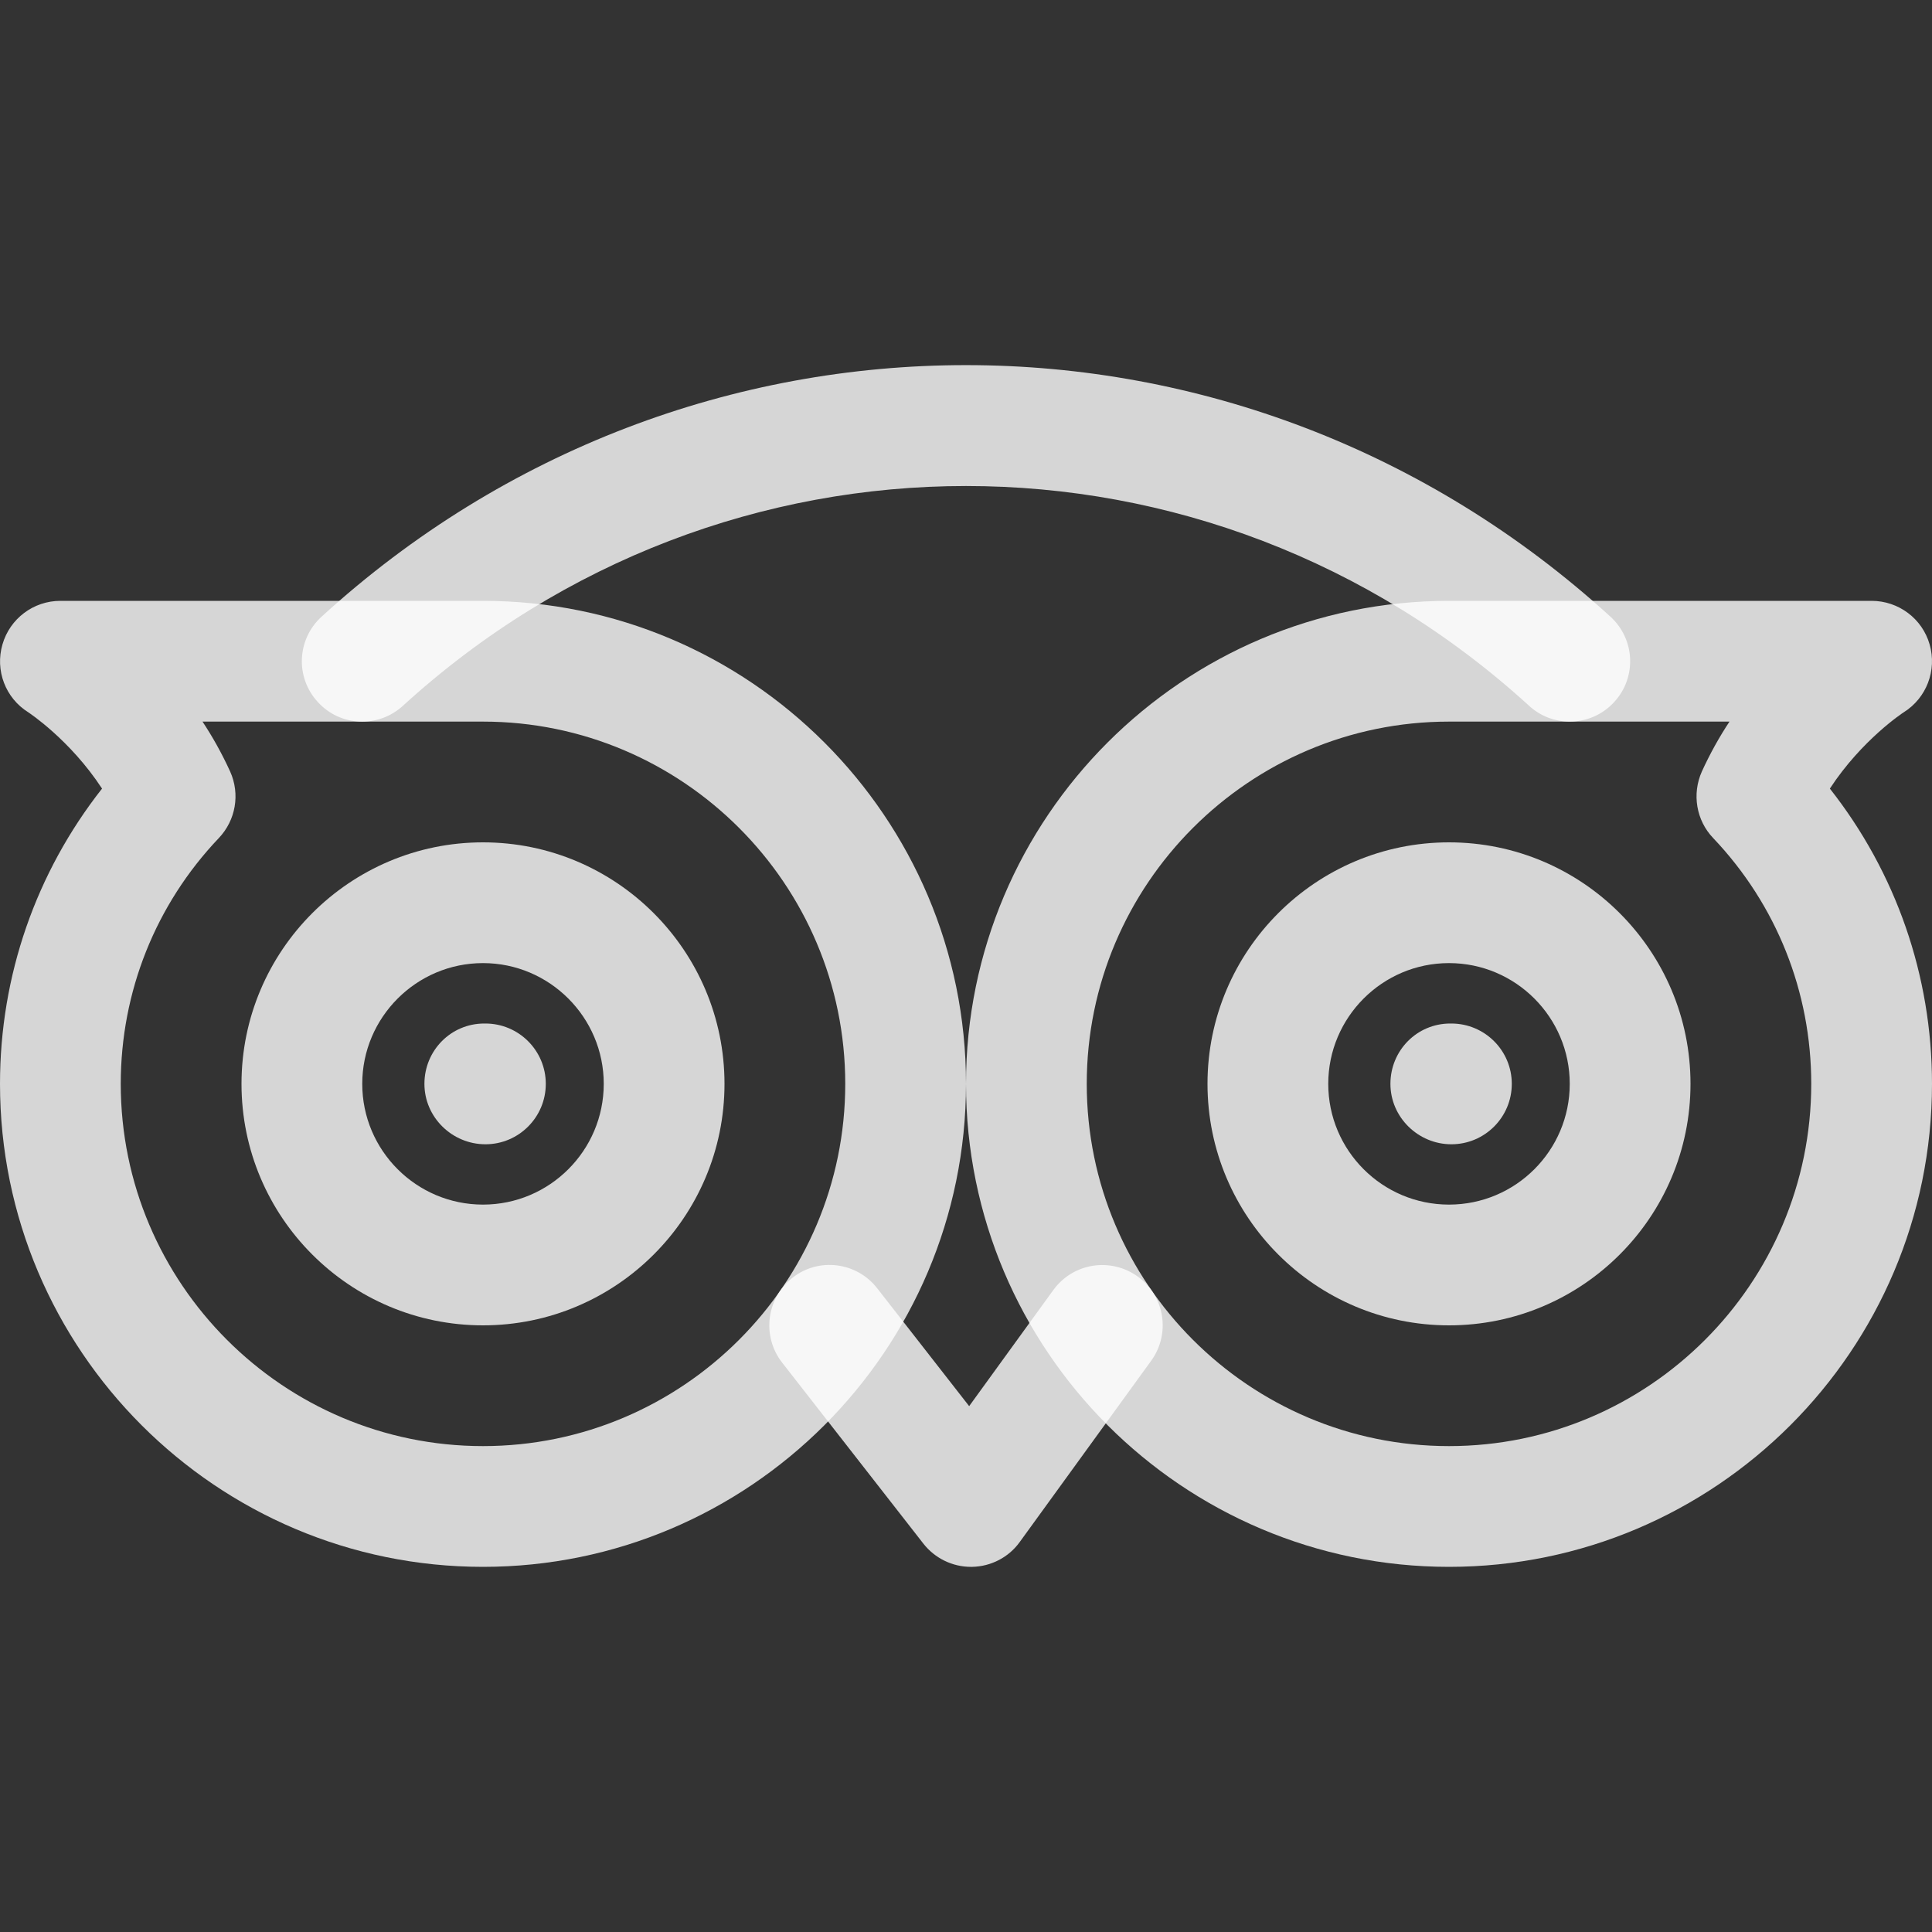 <svg width="22" height="22" viewBox="0 0 22 22" fill="none" xmlns="http://www.w3.org/2000/svg">
<rect x="0" y="0" width="22" height="22" fill="#333333" stroke="none"/>
<path d="M5.5 6.842H0.688C0.381 6.842 0.113 7.044 0.028 7.338C-0.058 7.634 0.062 7.949 0.322 8.111C0.327 8.115 0.797 8.422 1.162 8.98C0.41 9.936 0 11.11 0 12.342C0 15.375 2.467 17.842 5.5 17.842C8.533 17.842 11 15.375 11 12.342C11 9.309 8.533 6.842 5.5 6.842ZM5.5 16.467C3.226 16.467 1.375 14.616 1.375 12.342C1.375 11.294 1.772 10.3 2.491 9.544C2.685 9.34 2.736 9.042 2.621 8.786C2.527 8.58 2.42 8.389 2.306 8.217H5.5C7.774 8.217 9.625 10.068 9.625 12.342C9.625 14.616 7.774 16.467 5.5 16.467Z" fill="white" fill-opacity="0.8"/>
<path d="M12.957 14.537C12.65 14.315 12.221 14.379 11.995 14.689L11.036 16.012L9.989 14.67C9.756 14.37 9.322 14.315 9.024 14.55C8.726 14.784 8.672 15.216 8.906 15.516L10.515 17.578C10.645 17.744 10.845 17.842 11.056 17.842C11.06 17.842 11.065 17.842 11.069 17.842C11.285 17.838 11.487 17.733 11.612 17.559L13.108 15.496C13.331 15.19 13.265 14.759 12.957 14.537Z" fill="white" fill-opacity="0.8"/>
<path d="M18.338 7.022C14.156 3.204 7.844 3.202 3.662 7.022C3.381 7.278 3.36 7.712 3.618 7.993C3.873 8.275 4.308 8.293 4.588 8.037C8.244 4.7 13.757 4.7 17.412 8.037C17.544 8.158 17.71 8.217 17.875 8.217C18.062 8.217 18.248 8.141 18.382 7.993C18.64 7.712 18.619 7.278 18.338 7.022Z" fill="white" fill-opacity="0.8"/>
<path d="M5.5 9.592C3.983 9.592 2.75 10.825 2.75 12.342C2.75 13.859 3.983 15.092 5.5 15.092C7.017 15.092 8.25 13.859 8.25 12.342C8.25 10.825 7.017 9.592 5.5 9.592ZM5.5 13.717C4.742 13.717 4.125 13.101 4.125 12.342C4.125 11.585 4.742 10.967 5.5 10.967C6.258 10.967 6.875 11.585 6.875 12.342C6.875 13.101 6.258 13.717 5.5 13.717Z" fill="white" fill-opacity="0.8"/>
<path d="M5.528 11.655H5.514C5.134 11.655 4.833 11.963 4.833 12.342C4.833 12.722 5.148 13.03 5.528 13.03C5.907 13.03 6.215 12.722 6.215 12.342C6.215 11.963 5.907 11.655 5.528 11.655Z" fill="white" fill-opacity="0.8"/>
<path d="M20.837 8.98C21.201 8.423 21.674 8.113 21.678 8.111C21.938 7.948 22.058 7.633 21.973 7.338C21.889 7.044 21.619 6.842 21.312 6.842H16.5C13.467 6.842 11 9.309 11 12.342C11 15.375 13.467 17.842 16.5 17.842C19.533 17.842 22 15.375 22 12.342C22 11.111 21.59 9.936 20.837 8.98ZM16.5 16.467C14.226 16.467 12.375 14.616 12.375 12.342C12.375 10.068 14.226 8.217 16.5 8.217H19.694C19.58 8.389 19.473 8.58 19.379 8.786C19.265 9.042 19.315 9.342 19.509 9.544C20.229 10.302 20.625 11.294 20.625 12.342C20.625 14.616 18.774 16.467 16.5 16.467Z" fill="white" fill-opacity="0.8"/>
<path d="M16.5 9.592C14.983 9.592 13.75 10.825 13.75 12.342C13.75 13.859 14.983 15.092 16.5 15.092C18.017 15.092 19.25 13.859 19.25 12.342C19.25 10.825 18.017 9.592 16.5 9.592ZM16.5 13.717C15.741 13.717 15.125 13.101 15.125 12.342C15.125 11.585 15.741 10.967 16.5 10.967C17.259 10.967 17.875 11.585 17.875 12.342C17.875 13.101 17.259 13.717 16.5 13.717Z" fill="white" fill-opacity="0.8"/>
<path d="M16.527 11.655H16.514C16.134 11.655 15.833 11.963 15.833 12.342C15.833 12.722 16.149 13.03 16.527 13.03C16.907 13.03 17.215 12.722 17.215 12.342C17.215 11.963 16.907 11.655 16.527 11.655Z" fill="white" fill-opacity="0.8"/>
</svg>
